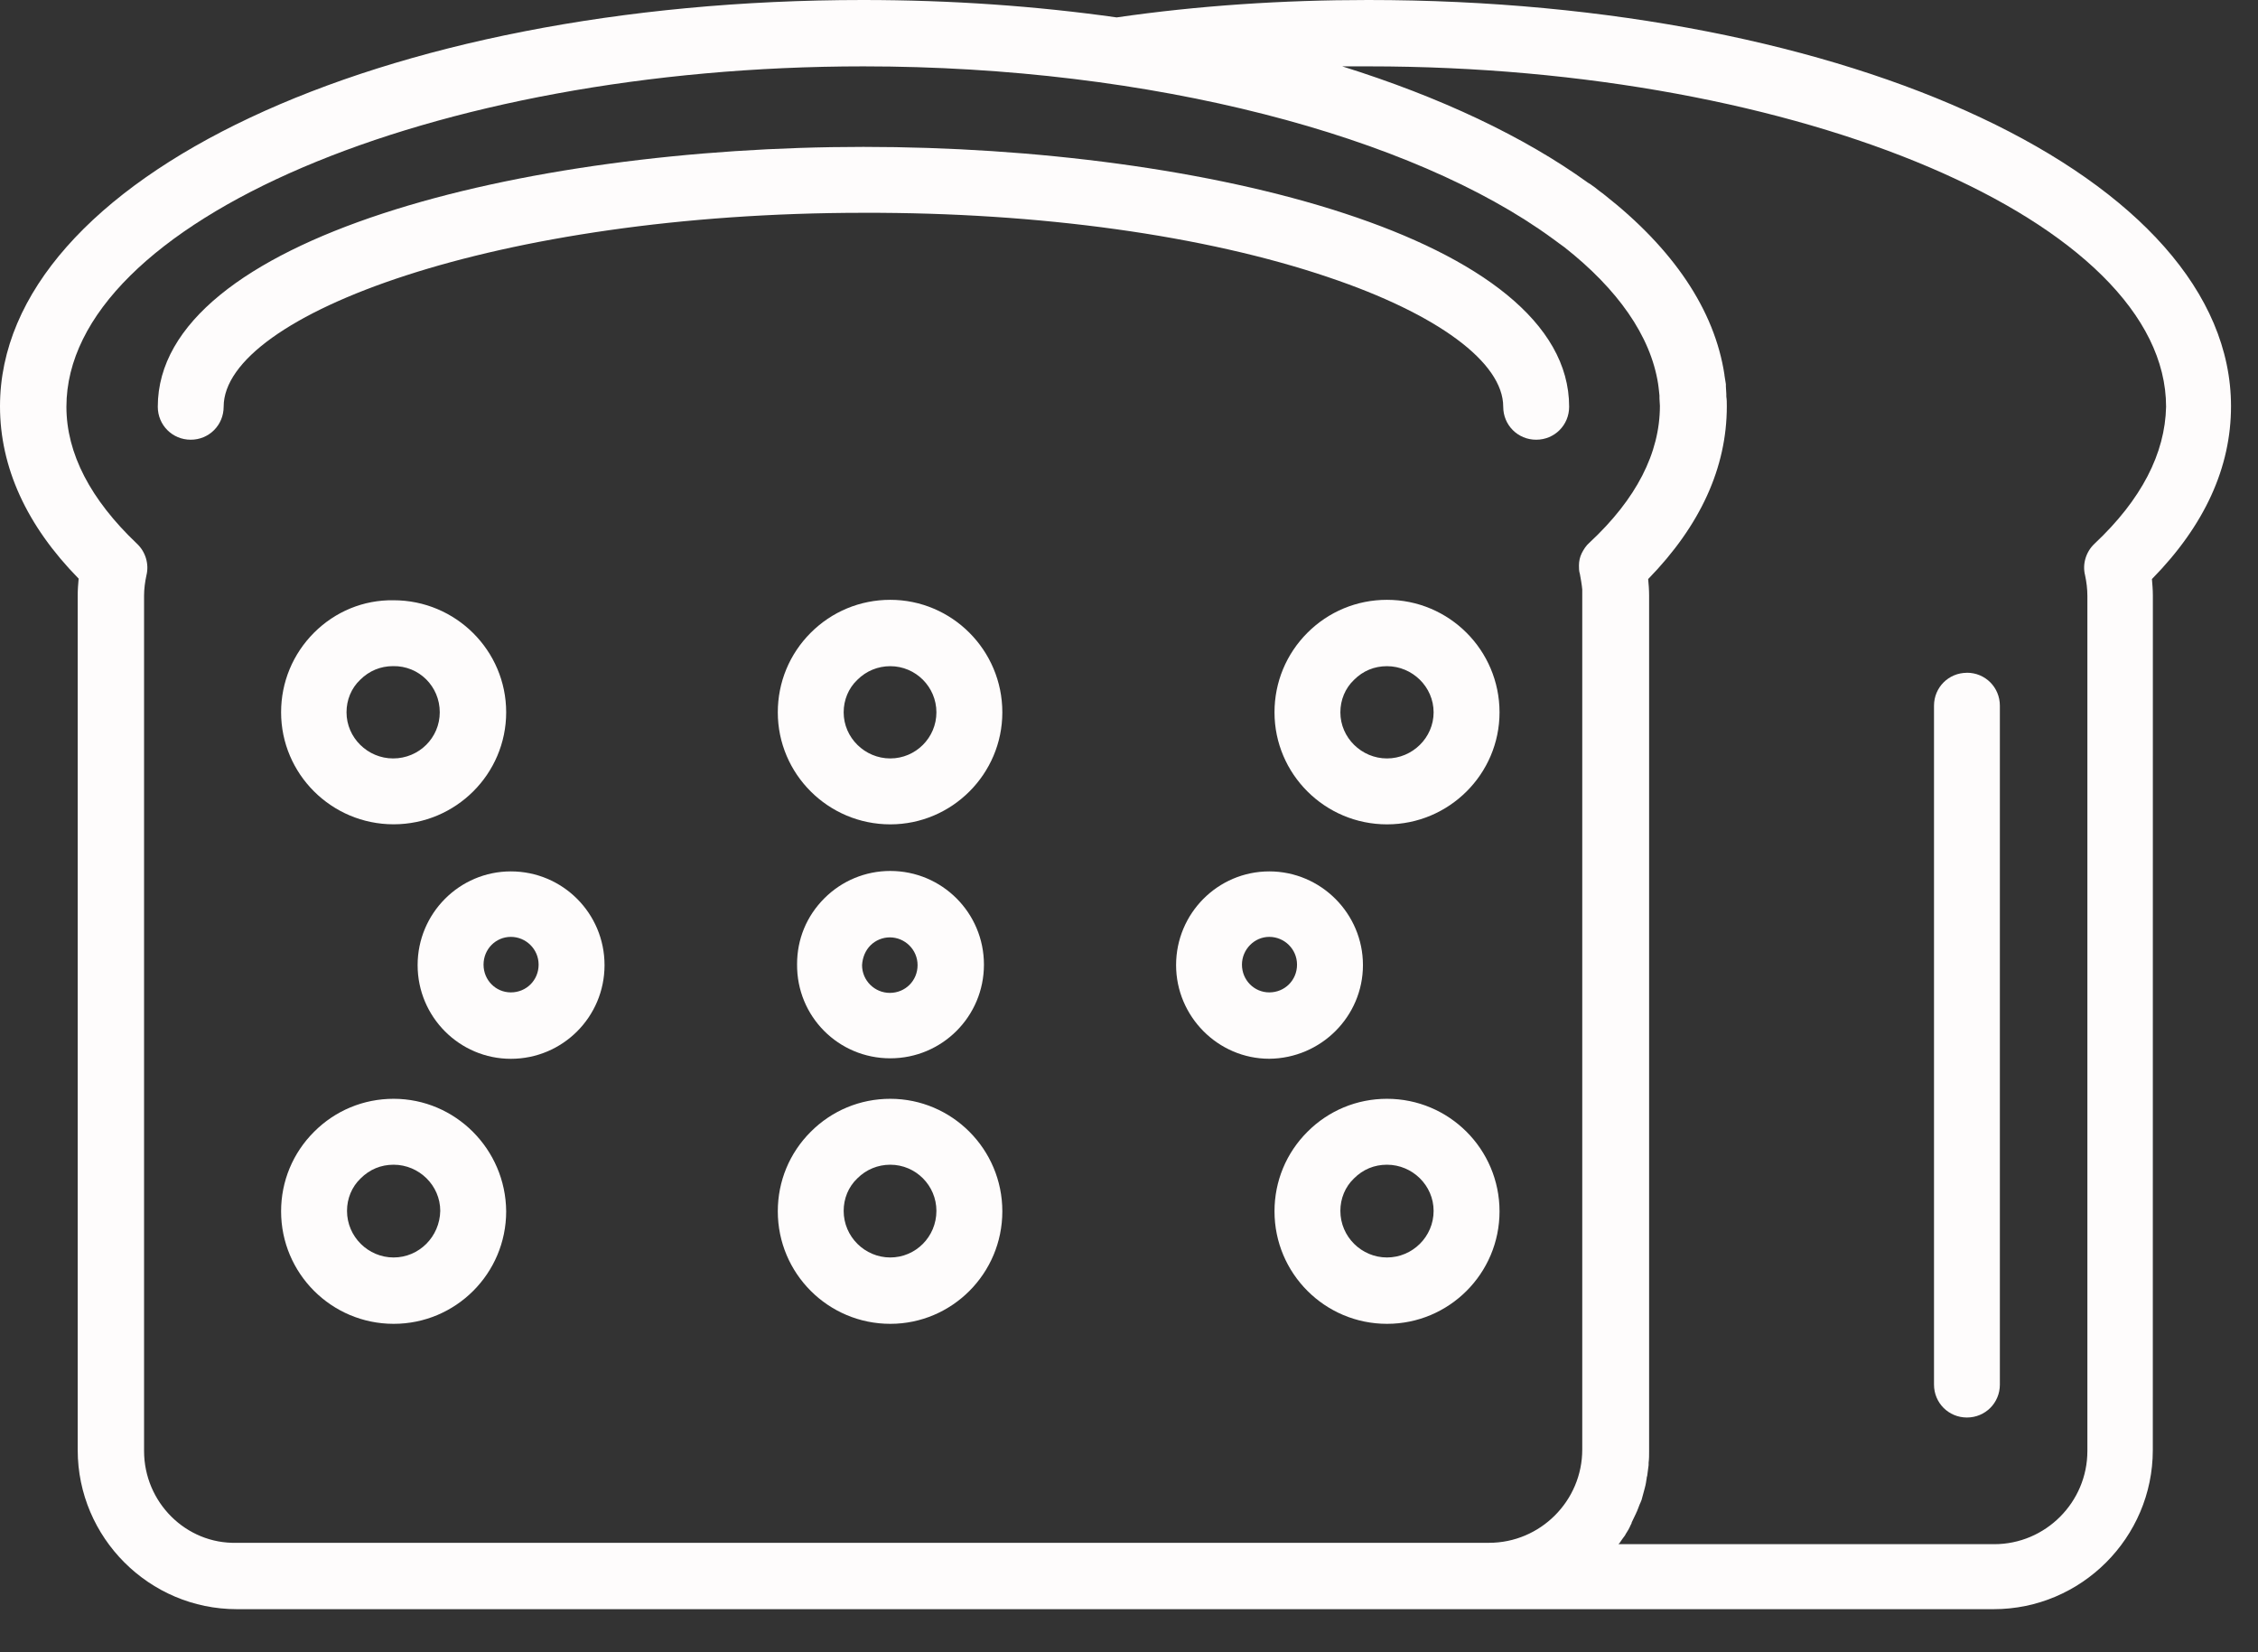 <svg width="41" height="30" viewBox="0 0 41 30" fill="none" xmlns="http://www.w3.org/2000/svg">
<rect x="0" y="0" width="41" height="30" fill="#333333" stroke="none"/>
<path d="M40.51 7.377C40.51 3.24 33.629 0 24.841 0C23.285 0 21.755 0.102 20.276 0.316C18.823 0.111 17.285 0 15.669 0C6.881 0 0 3.24 0 7.377C0 8.48 0.479 9.54 1.428 10.506C1.419 10.608 1.411 10.702 1.411 10.805V26.329C1.411 27.919 2.71 29.218 4.3 29.218H36.201C37.791 29.218 39.09 27.919 39.09 26.329L39.091 10.814C39.091 10.711 39.082 10.608 39.074 10.514C40.031 9.54 40.51 8.488 40.51 7.377L40.51 7.377ZM2.616 26.345V10.813C2.616 10.694 2.633 10.565 2.659 10.446C2.71 10.241 2.642 10.018 2.488 9.873C1.642 9.07 1.206 8.232 1.206 7.386C1.206 4.035 7.83 1.205 15.677 1.205C20.934 1.205 25.653 2.479 28.183 4.326C28.192 4.334 28.209 4.343 28.218 4.351C28.252 4.377 28.286 4.403 28.311 4.42C28.346 4.446 28.371 4.463 28.405 4.488C29.372 5.249 29.97 6.096 30.107 6.967C30.107 6.984 30.115 7.01 30.115 7.027C30.115 7.053 30.123 7.07 30.123 7.096C30.123 7.121 30.132 7.155 30.132 7.181V7.232C30.132 7.275 30.14 7.326 30.14 7.369C30.14 8.224 29.713 9.062 28.858 9.856C28.798 9.908 28.756 9.976 28.721 10.044C28.687 10.113 28.67 10.19 28.67 10.267C28.67 10.318 28.67 10.369 28.687 10.421C28.704 10.514 28.721 10.608 28.73 10.702V10.796V26.32C28.73 27.252 27.969 28.013 27.037 28.013H4.299C3.377 28.038 2.616 27.277 2.616 26.346L2.616 26.345ZM38.031 9.873C37.877 10.018 37.808 10.24 37.86 10.445C37.886 10.565 37.902 10.694 37.902 10.822V26.345C37.902 27.277 37.142 28.038 36.21 28.038H29.389C29.397 28.029 29.397 28.021 29.405 28.021C29.44 27.97 29.474 27.918 29.508 27.876C29.508 27.867 29.516 27.867 29.516 27.859C29.551 27.807 29.585 27.748 29.61 27.688C29.619 27.671 29.627 27.662 29.627 27.645C29.653 27.585 29.687 27.525 29.713 27.465C29.713 27.457 29.713 27.457 29.721 27.448C29.747 27.389 29.764 27.329 29.79 27.277C29.798 27.26 29.798 27.252 29.807 27.235C29.824 27.175 29.841 27.106 29.858 27.047C29.858 27.038 29.867 27.021 29.867 27.012C29.884 26.953 29.892 26.892 29.901 26.833C29.901 26.824 29.901 26.816 29.909 26.799C29.918 26.73 29.926 26.662 29.935 26.602V26.559C29.944 26.491 29.944 26.422 29.944 26.354L29.944 10.814C29.944 10.711 29.936 10.608 29.927 10.514C30.876 9.54 31.355 8.489 31.355 7.377C31.355 7.318 31.355 7.257 31.346 7.198V7.155C31.346 7.104 31.338 7.061 31.338 7.018V6.976C31.33 6.924 31.321 6.865 31.312 6.813V6.804C31.133 5.625 30.38 4.514 29.124 3.53L29.115 3.522C29.064 3.488 29.013 3.445 28.97 3.411C28.936 3.385 28.91 3.368 28.876 3.343C28.859 3.334 28.85 3.326 28.833 3.317C27.671 2.479 26.149 1.761 24.372 1.205H24.859C32.706 1.205 39.331 4.035 39.331 7.386C39.313 8.232 38.886 9.07 38.031 9.873L38.031 9.873Z" fill="#FEFCFC"/>
<path d="M5.702 11.488C5.318 11.873 5.104 12.386 5.104 12.933C5.104 14.053 6.019 14.967 7.147 14.967C8.276 14.967 9.191 14.053 9.191 12.933C9.191 11.813 8.276 10.899 7.147 10.899C6.6 10.89 6.087 11.104 5.702 11.488ZM7.985 12.933C7.985 13.395 7.609 13.771 7.138 13.771C6.677 13.771 6.292 13.395 6.292 12.933C6.292 12.711 6.377 12.497 6.54 12.343C6.703 12.181 6.908 12.095 7.138 12.095C7.609 12.087 7.985 12.463 7.985 12.933Z" fill="#FEFCFC"/>
<path d="M16.165 10.891C15.618 10.891 15.105 11.105 14.721 11.489C14.336 11.874 14.123 12.387 14.123 12.934C14.123 14.053 15.037 14.968 16.166 14.968C17.286 14.968 18.2 14.053 18.2 12.934C18.2 11.805 17.285 10.891 16.165 10.891ZM16.165 13.771C15.704 13.771 15.319 13.395 15.319 12.934C15.319 12.711 15.405 12.498 15.567 12.344C15.73 12.181 15.943 12.096 16.165 12.096C16.627 12.096 17.003 12.472 17.003 12.934C17.003 13.395 16.627 13.771 16.165 13.771Z" fill="#FEFCFC"/>
<path d="M25.184 10.891C24.637 10.891 24.124 11.105 23.74 11.489C23.355 11.874 23.142 12.387 23.142 12.934C23.142 14.053 24.056 14.968 25.185 14.968C26.313 14.968 27.228 14.053 27.228 12.934C27.227 11.805 26.313 10.891 25.184 10.891L25.184 10.891ZM25.184 13.771C24.723 13.771 24.338 13.395 24.338 12.934C24.338 12.711 24.424 12.498 24.586 12.344C24.749 12.181 24.954 12.096 25.184 12.096C25.646 12.096 26.031 12.472 26.031 12.934C26.031 13.395 25.646 13.771 25.184 13.771Z" fill="#FEFCFC"/>
<path d="M9.276 15.822C8.344 15.822 7.583 16.583 7.583 17.524C7.583 18.464 8.344 19.225 9.276 19.225C10.216 19.225 10.977 18.464 10.977 17.524C10.977 16.583 10.216 15.822 9.276 15.822ZM9.276 18.019C9.002 18.019 8.78 17.797 8.78 17.515C8.78 17.233 9.002 17.011 9.276 17.011C9.549 17.011 9.78 17.233 9.78 17.515C9.78 17.797 9.558 18.019 9.276 18.019Z" fill="#FEFCFC"/>
<path d="M16.165 19.216C17.106 19.216 17.866 18.456 17.866 17.515C17.866 16.575 17.106 15.814 16.165 15.814C15.712 15.814 15.285 15.994 14.969 16.31C14.644 16.635 14.473 17.054 14.473 17.507C14.464 18.456 15.225 19.216 16.165 19.216ZM15.806 17.165C15.9 17.071 16.029 17.02 16.157 17.02C16.43 17.02 16.661 17.242 16.661 17.524C16.661 17.806 16.439 18.028 16.157 18.028C15.883 18.028 15.653 17.806 15.653 17.524C15.661 17.387 15.712 17.259 15.806 17.165Z" fill="#FEFCFC"/>
<path d="M24.748 17.523C24.748 16.591 23.987 15.822 23.047 15.822C22.115 15.822 21.355 16.583 21.355 17.523C21.355 18.455 22.115 19.224 23.047 19.224C23.987 19.216 24.748 18.455 24.748 17.523ZM23.047 18.019C22.774 18.019 22.551 17.797 22.551 17.515C22.551 17.241 22.774 17.011 23.047 17.011C23.321 17.011 23.551 17.233 23.551 17.515C23.551 17.797 23.329 18.019 23.047 18.019Z" fill="#FEFCFC"/>
<path d="M7.147 19.951C6.6 19.951 6.087 20.165 5.703 20.55C5.318 20.934 5.104 21.447 5.104 21.994C5.104 23.122 6.019 24.037 7.148 24.037C8.276 24.037 9.191 23.123 9.191 21.994C9.182 20.866 8.267 19.951 7.147 19.951L7.147 19.951ZM7.147 22.832C6.686 22.832 6.301 22.456 6.301 21.986C6.301 21.763 6.387 21.55 6.549 21.396C6.712 21.233 6.917 21.148 7.147 21.148C7.609 21.148 7.994 21.524 7.994 21.986C7.985 22.456 7.609 22.832 7.147 22.832Z" fill="#FEFCFC"/>
<path d="M16.165 19.951C15.618 19.951 15.105 20.165 14.721 20.55C14.336 20.934 14.123 21.447 14.123 21.994C14.123 23.122 15.037 24.037 16.166 24.037C17.286 24.037 18.2 23.123 18.2 21.994C18.2 20.866 17.285 19.951 16.165 19.951ZM16.165 22.832C15.704 22.832 15.319 22.456 15.319 21.986C15.319 21.763 15.405 21.55 15.567 21.396C15.73 21.233 15.943 21.148 16.165 21.148C16.627 21.148 17.003 21.524 17.003 21.986C17.003 22.456 16.627 22.832 16.165 22.832Z" fill="#FEFCFC"/>
<path d="M25.184 19.951C24.637 19.951 24.124 20.165 23.74 20.55C23.355 20.934 23.142 21.447 23.142 21.994C23.142 23.122 24.056 24.037 25.185 24.037C26.313 24.037 27.228 23.123 27.228 21.994C27.227 20.866 26.313 19.951 25.184 19.951L25.184 19.951ZM25.184 22.832C24.723 22.832 24.338 22.456 24.338 21.986C24.338 21.763 24.424 21.55 24.586 21.396C24.749 21.233 24.954 21.148 25.184 21.148C25.646 21.148 26.031 21.524 26.031 21.986C26.031 22.456 25.646 22.832 25.184 22.832Z" fill="#FEFCFC"/>
<path d="M35.715 12.216C35.382 12.216 35.117 12.481 35.117 12.814V25.14C35.117 25.473 35.382 25.738 35.715 25.738C36.048 25.738 36.313 25.473 36.313 25.14L36.313 12.814C36.313 12.48 36.048 12.215 35.715 12.215L35.715 12.216Z" fill="#FEFCFC"/>
<path d="M24.124 5.035C26.107 5.702 27.295 6.582 27.295 7.385C27.295 7.719 27.56 7.984 27.893 7.984C28.227 7.984 28.492 7.719 28.492 7.385C28.492 4.317 21.892 2.667 15.678 2.667C9.472 2.667 2.865 4.325 2.865 7.385C2.865 7.719 3.13 7.984 3.463 7.984C3.796 7.984 4.061 7.719 4.061 7.385C4.061 5.719 9.028 3.864 15.678 3.864C18.876 3.855 21.877 4.274 24.125 5.035H24.124Z" fill="#FEFCFC"/>
</svg>
